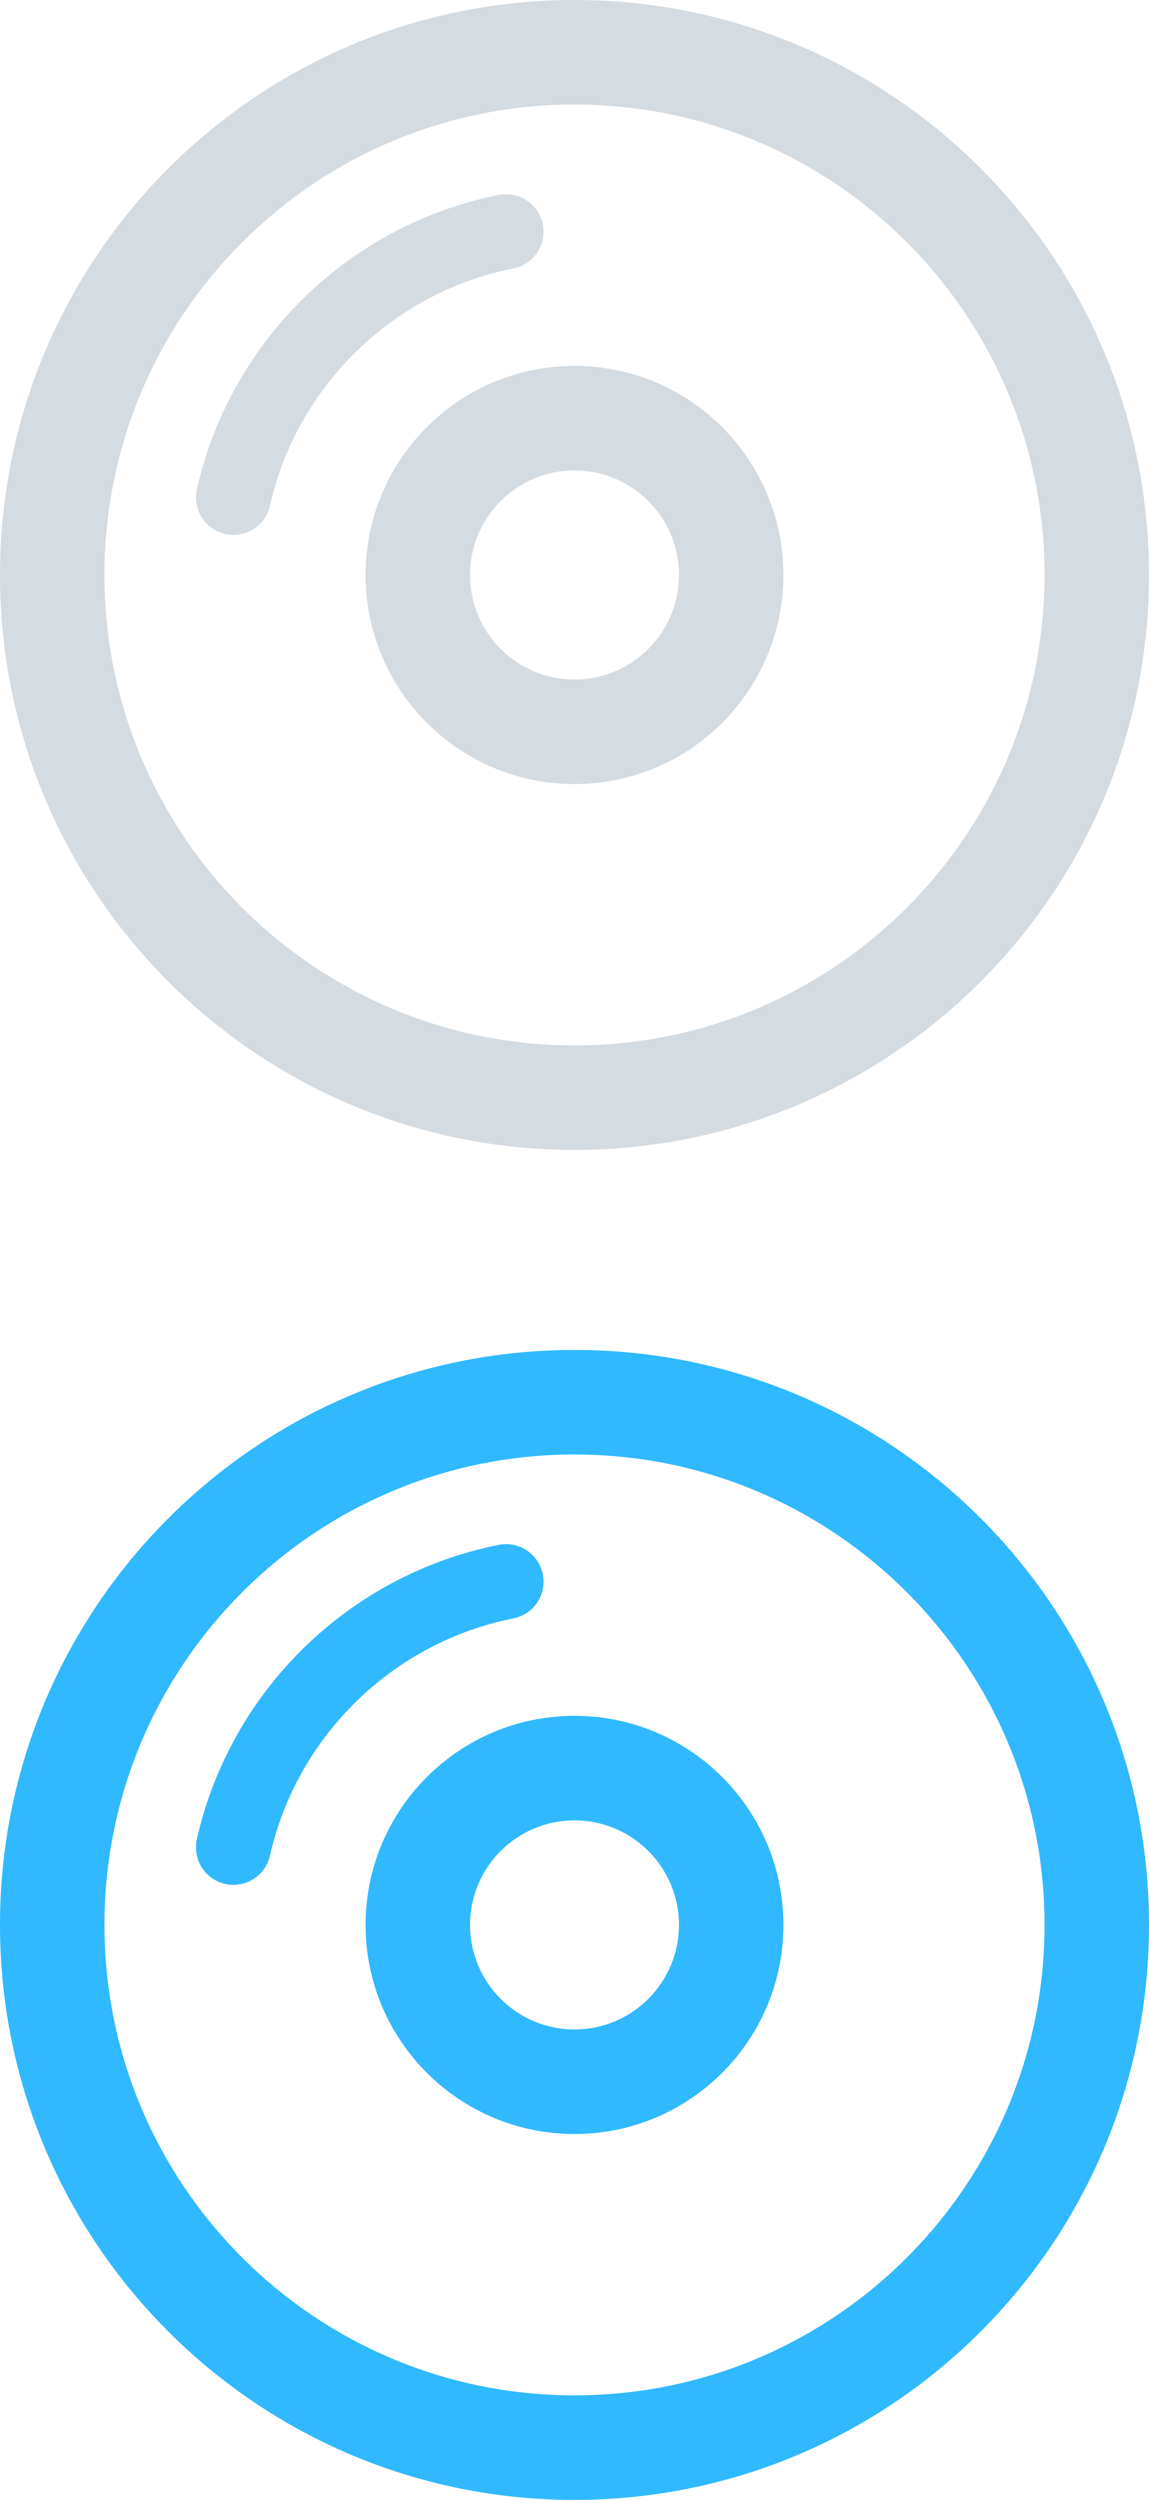 <?xml version="1.0" encoding="UTF-8" standalone="no"?>
<svg width="46px" height="100px" viewBox="0 0 46 100" version="1.1" xmlns="http://www.w3.org/2000/svg" xmlns:xlink="http://www.w3.org/1999/xlink" xmlns:sketch="http://www.bohemiancoding.com/sketch/ns">
    <!-- Generator: Sketch 3.0 (7573) - http://www.bohemiancoding.com/sketch -->
    <title>disc + disc 2</title>
    <description>Created with Sketch.</description>
    <defs></defs>
    <g id="Page-1" stroke="none" stroke-width="1" fill="none" fill-rule="evenodd" sketch:type="MSPage">
        <g id="disc-+-disc-2" sketch:type="MSLayerGroup">
            <g id="disc" transform="translate(0, 54)" sketch:type="MSShapeGroup">
                <path d="M23,0 C10.298,0 0,10.298 0,23 C0,35.703 10.298,46 23,46 C35.703,46 46,35.703 46,23 C46,10.298 35.703,0 23,0 L23,0 Z M23,41.818 C12.607,41.818 4.182,33.393 4.182,23 C4.182,12.607 12.607,4.182 23,4.182 C33.393,4.182 41.818,12.607 41.818,23 C41.818,33.393 33.393,41.818 23,41.818 L23,41.818 Z M23,14.636 C18.381,14.636 14.636,18.381 14.636,23 C14.636,27.619 18.381,31.364 23,31.364 C27.619,31.364 31.364,27.619 31.364,23 C31.364,18.381 27.619,14.636 23,14.636 L23,14.636 Z M23,27.182 C20.691,27.182 18.818,25.309 18.818,23 C18.818,20.691 20.691,18.818 23,18.818 C25.309,18.818 27.182,20.691 27.182,23 C27.182,25.309 25.309,27.182 23,27.182 L23,27.182 Z" id="Shape" fill="#30B9FF"></path>
                <path d="M20.26,9.268 C14.847,10.342 10.558,14.536 9.345,19.897" id="Oval-4" stroke="#30B9FF" stroke-width="3" stroke-linecap="round"></path>
            </g>
            <g id="disc-2" sketch:type="MSShapeGroup">
                <path d="M23,0 C10.298,0 0,10.298 0,23 C0,35.703 10.298,46 23,46 C35.703,46 46,35.703 46,23 C46,10.298 35.703,0 23,0 L23,0 Z M23,41.818 C12.607,41.818 4.182,33.393 4.182,23 C4.182,12.607 12.607,4.182 23,4.182 C33.393,4.182 41.818,12.607 41.818,23 C41.818,33.393 33.393,41.818 23,41.818 L23,41.818 Z M23,14.636 C18.381,14.636 14.636,18.381 14.636,23 C14.636,27.619 18.381,31.364 23,31.364 C27.619,31.364 31.364,27.619 31.364,23 C31.364,18.381 27.619,14.636 23,14.636 L23,14.636 Z M23,27.182 C20.691,27.182 18.818,25.309 18.818,23 C18.818,20.691 20.691,18.818 23,18.818 C25.309,18.818 27.182,20.691 27.182,23 C27.182,25.309 25.309,27.182 23,27.182 L23,27.182 Z" id="Shape" fill="#D5DCE1"></path>
                <path d="M20.26,9.268 C14.847,10.342 10.558,14.536 9.345,19.897" id="Oval-4" stroke="#D5DCE1" stroke-width="3" stroke-linecap="round"></path>
            </g>
        </g>
    </g>
</svg>